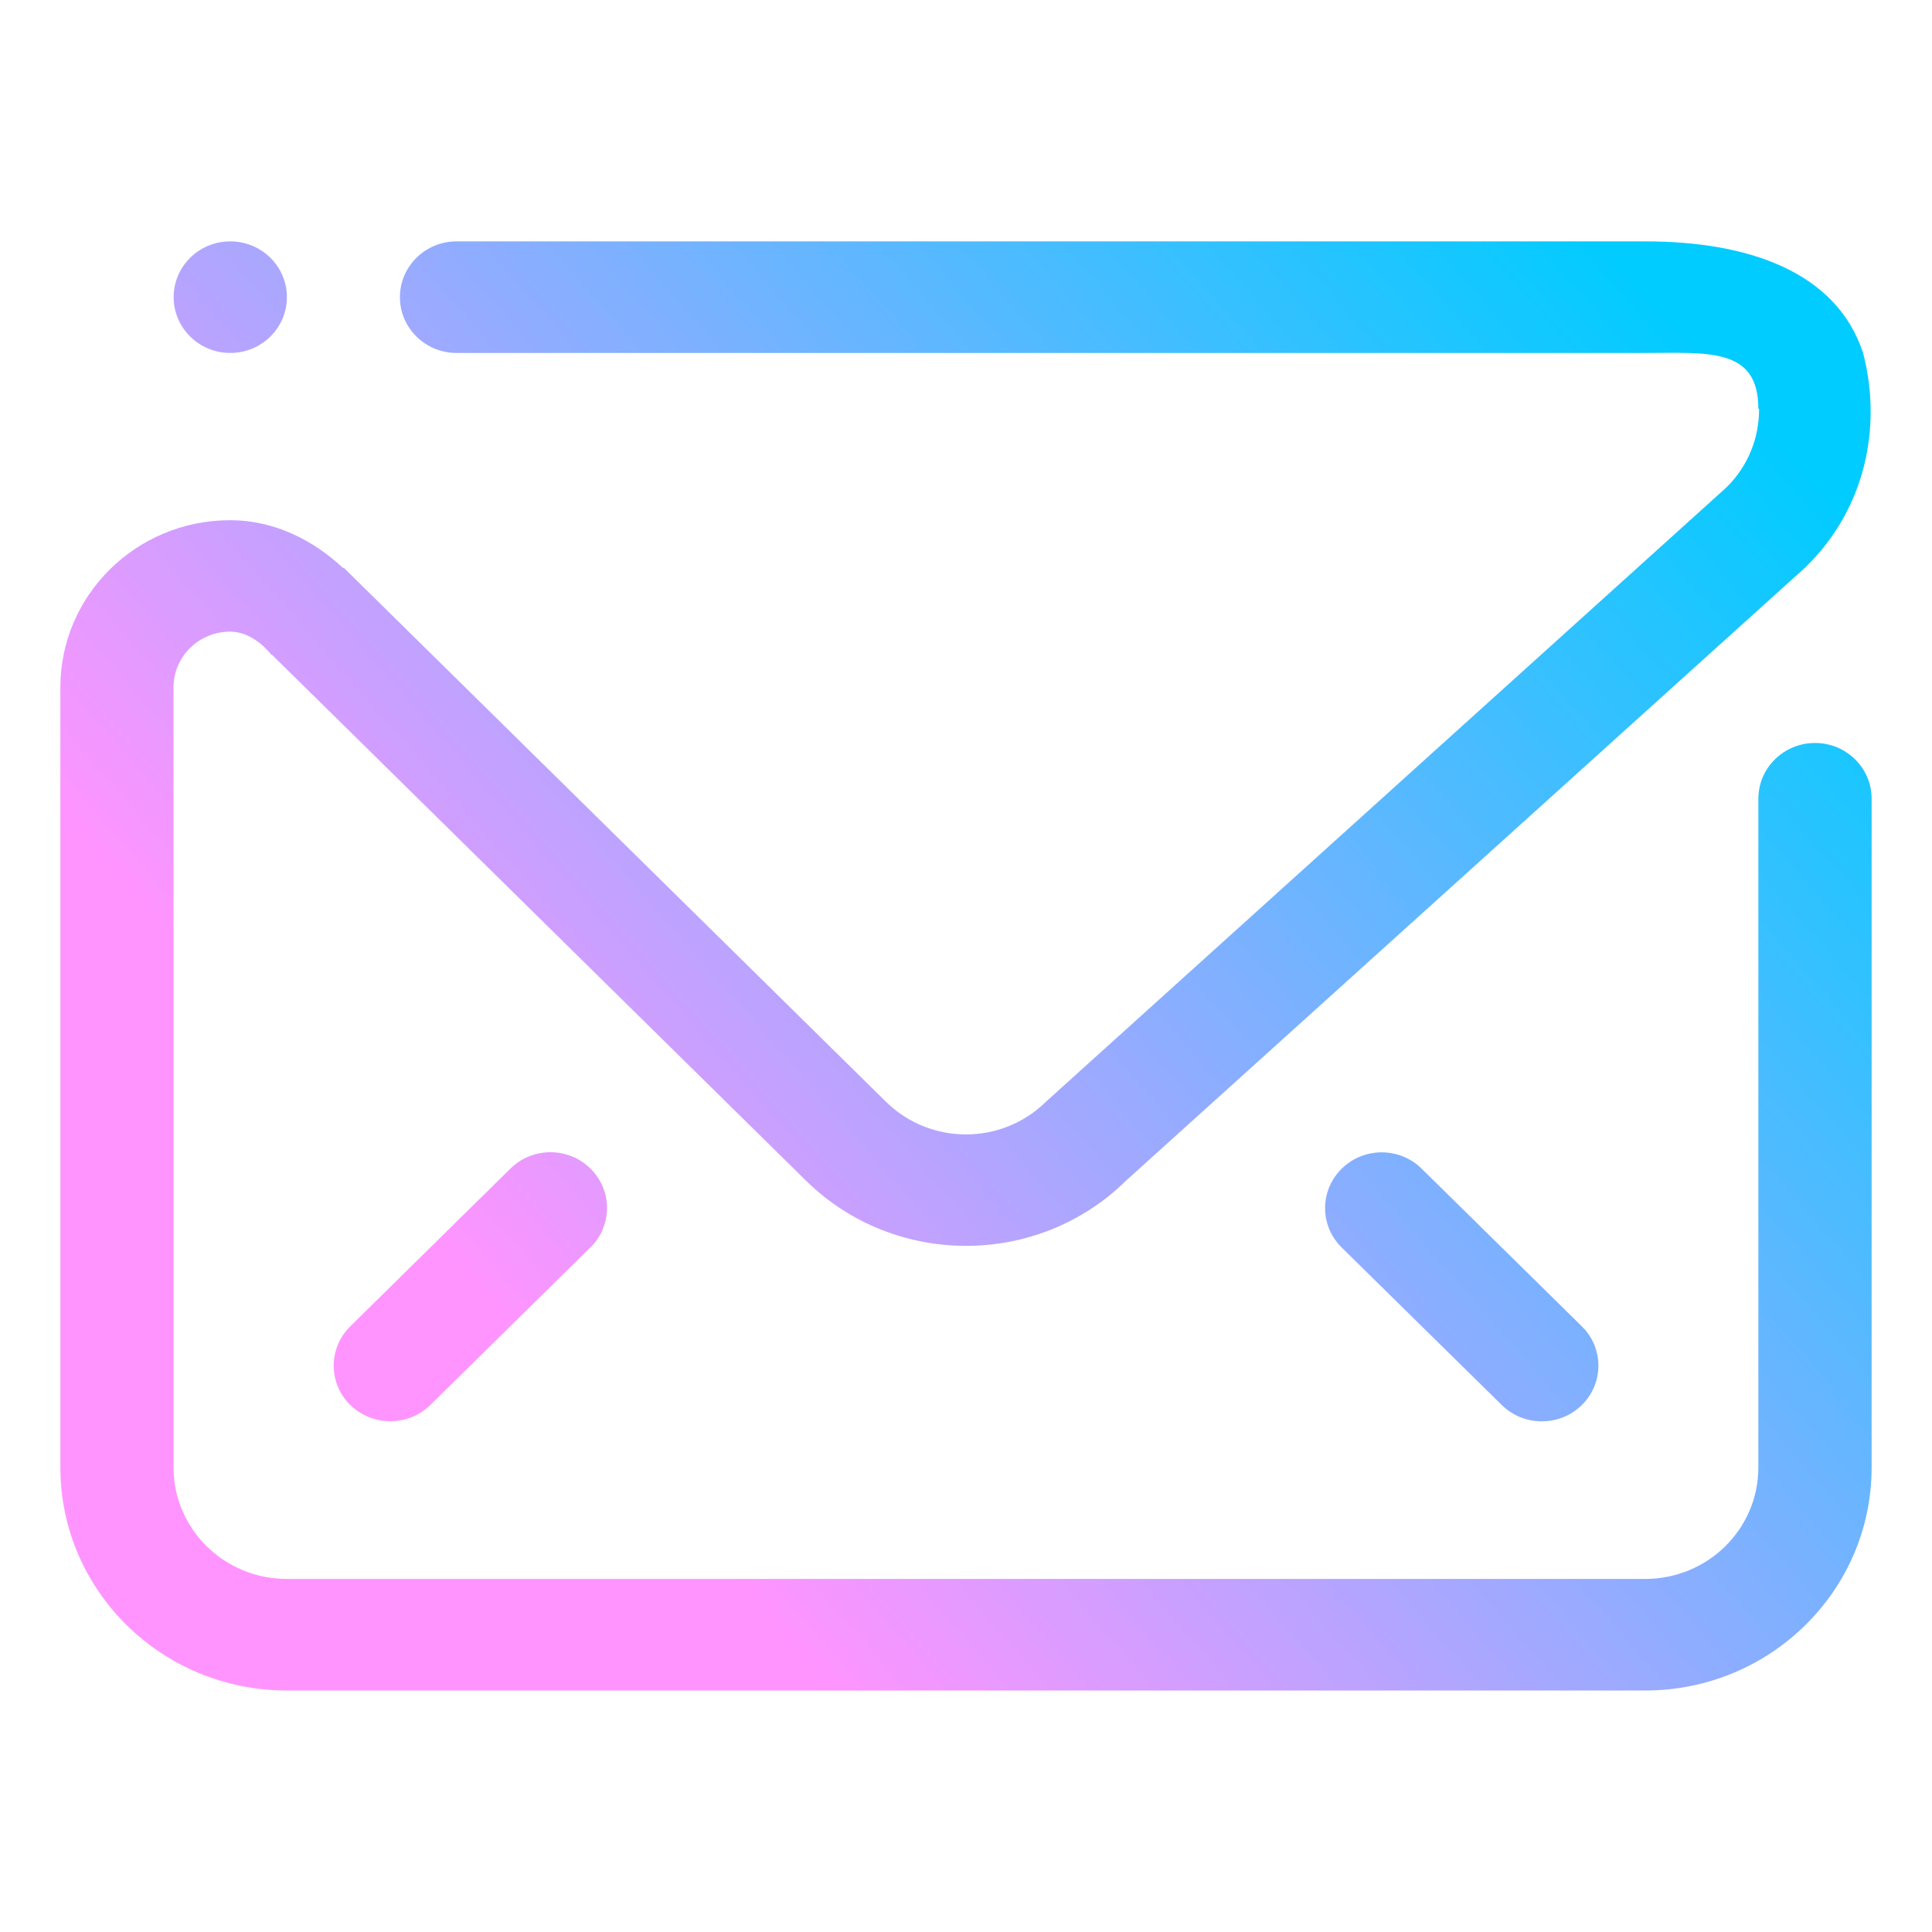 <?xml version="1.0" encoding="UTF-8" standalone="no"?>
<svg
   width="16"
   height="16"
   version="1.1"
   id="svg6492"
   sodipodi:docname="claws-mail.svg"
   inkscape:version="1.3 (0e150ed6c4, 2023-07-21)"
   xmlns:inkscape="http://www.inkscape.org/namespaces/inkscape"
   xmlns:sodipodi="http://sodipodi.sourceforge.net/DTD/sodipodi-0.dtd"
   xmlns:xlink="http://www.w3.org/1999/xlink"
   xmlns="http://www.w3.org/2000/svg"
   xmlns:svg="http://www.w3.org/2000/svg">
  <sodipodi:namedview
     id="namedview6494"
     pagecolor="#ffffff"
     bordercolor="#666666"
     borderopacity="1.0"
     inkscape:showpageshadow="2"
     inkscape:pageopacity="0.0"
     inkscape:pagecheckerboard="0"
     inkscape:deskcolor="#d1d1d1"
     showgrid="false"
     inkscape:zoom="19.666667"
     inkscape:cx="12.20339"
     inkscape:cy="9.8898303"
     inkscape:window-width="1920"
     inkscape:window-height="994"
     inkscape:window-x="0"
     inkscape:window-y="0"
     inkscape:window-maximized="1"
     inkscape:current-layer="svg6492" />
  <defs
     id="defs6462">
    <linearGradient
       id="linearGradient1"
       inkscape:collect="always">
      <stop
         style="stop-color:#ff94ff;stop-opacity:1;"
         offset="0"
         id="stop1" />
      <stop
         style="stop-color:#00ccff;stop-opacity:1"
         offset="1"
         id="stop2" />
    </linearGradient>
    <linearGradient
       id="a"
       x1="543.8"
       x2="503.8"
       gradientUnits="userSpaceOnUse"
       gradientTransform="matrix(0,1,-1.167,0,-371.209,-545.254)">
      <stop
         stop-color="#197cf1"
         id="stop6427" />
      <stop
         offset="1"
         stop-color="#21c9fb"
         id="stop6429" />
    </linearGradient>
    <linearGradient
       id="b"
       y1="547.8"
       x1="384.57"
       y2="530.48"
       x2="394.57"
       gradientUnits="userSpaceOnUse"
       gradientTransform="translate(-303.109,-545.254)">
      <stop
         stop-color="#ffffff"
         stop-opacity="0"
         id="stop6432" />
      <stop
         offset="1"
         stop-color="#ffffff"
         stop-opacity=".314"
         id="stop6434" />
    </linearGradient>
    <linearGradient
       id="c"
       x1="384.57"
       x2="414.57"
       gradientUnits="userSpaceOnUse"
       gradientTransform="translate(-303.109,-545.254)">
      <stop
         stop-opacity=".275"
         id="stop6437" />
      <stop
         offset="1"
         stop-color="#ffffff"
         stop-opacity="0"
         id="stop6439" />
    </linearGradient>
    <linearGradient
       id="d"
       y1="547.8"
       x1="432.57"
       y2="527.8"
       x2="421.02"
       gradientUnits="userSpaceOnUse"
       gradientTransform="translate(-303.109,-545.254)">
      <stop
         stop-opacity=".082"
         id="stop6442" />
      <stop
         offset="1"
         stop-opacity="0"
         id="stop6444" />
    </linearGradient>
    <linearGradient
       id="e"
       y1="44"
       y2="20"
       x2="0"
       gradientUnits="userSpaceOnUse"
       gradientTransform="translate(81.461,-45.454)">
      <stop
         stop-color="#eef1f2"
         id="stop6447" />
      <stop
         offset="1"
         stop-color="#f9fafb"
         id="stop6449" />
    </linearGradient>
    <linearGradient
       id="f"
       y1="511.8"
       x1="414.57"
       y2="519.8"
       x2="422.57"
       gradientUnits="userSpaceOnUse"
       gradientTransform="translate(-336.037,-549.254)">
      <stop
         stop-color="#292c2f"
         id="stop6452" />
      <stop
         offset="1"
         stop-opacity="0"
         id="stop6454" />
    </linearGradient>
    <linearGradient
       id="g"
       y1="527.8"
       y2="511.8"
       x2="0"
       gradientUnits="userSpaceOnUse"
       gradientTransform="translate(-443.175,-537.25)">
      <stop
         stop-color="#7cbaf8"
         id="stop6457" />
      <stop
         offset="1"
         stop-color="#f4fcff"
         id="stop6459" />
    </linearGradient>
    <linearGradient
       inkscape:collect="always"
       xlink:href="#b-5"
       id="linearGradient1095"
       gradientUnits="userSpaceOnUse"
       gradientTransform="matrix(1.446,0,0,1.446,-504.704,-730.108)"
       x1="399.57"
       y1="545.8"
       x2="399.57"
       y2="517.8" />
    <linearGradient
       id="b-5"
       x1="399.57"
       x2="399.57"
       y1="545.8"
       y2="517.8"
       gradientTransform="matrix(2.143,0,0,2.143,-826.34,-1107.5)"
       gradientUnits="userSpaceOnUse">
      <stop
         id="stop7"
         stop-color="#3889e9"
         offset="0" />
      <stop
         id="stop9"
         stop-color="#5ea5fb"
         offset="1" />
    </linearGradient>
    <linearGradient
       gradientUnits="userSpaceOnUse"
       gradientTransform="matrix(0.3,0,0,0.3,-102.815,2)"
       y2="209.87"
       y1="-9.007"
       x2="97.425"
       x1="97.425"
       id="b-3">
      <stop
         id="stop859"
         offset="0"
         stop-color="#5beaff" />
      <stop
         id="stop861"
         offset="1"
         stop-color="#4076ff" />
    </linearGradient>
    <linearGradient
       id="g-9"
       y1="527.8"
       y2="511.8"
       x2="0"
       gradientUnits="userSpaceOnUse"
       gradientTransform="translate(-384.825,-502.976)">
      <stop
         stop-color="#7cbaf8"
         id="stop6457-4" />
      <stop
         offset="1"
         stop-color="#f4fcff"
         id="stop6459-9" />
    </linearGradient>
    <linearGradient
       id="b-3-3"
       y1="44"
       y2="4"
       x2="0"
       gradientUnits="userSpaceOnUse">
      <stop
         stop-color="#7cbaf8"
         id="stop7-6" />
      <stop
         offset="1"
         stop-color="#f4fcff"
         id="stop9-7" />
    </linearGradient>
    <linearGradient
       id="c-5"
       y1="39"
       y2="9"
       x2="0"
       gradientUnits="userSpaceOnUse"
       gradientTransform="matrix(1.029,0,0,1.2,-5.314,-4.8)">
      <stop
         stop-color="#197cf1"
         id="stop12-3" />
      <stop
         offset="1"
         stop-color="#20bcfa"
         id="stop14-5" />
    </linearGradient>
    <linearGradient
       id="a-6"
       y1="1016.36"
       x1="13"
       y2="1040.36"
       gradientUnits="userSpaceOnUse"
       x2="36">
      <stop
         stop-color="#292c2f"
         id="stop2-2" />
      <stop
         offset="1"
         stop-opacity="0"
         id="stop4-9" />
    </linearGradient>
    <linearGradient
       id="b-3-36"
       y1="44"
       y2="4"
       x2="0"
       gradientUnits="userSpaceOnUse"
       gradientTransform="matrix(1.05,0,0,1.05,2.8,2.8)">
      <stop
         stop-color="#7cbaf8"
         id="stop7-6-7" />
      <stop
         offset="1"
         stop-color="#f4fcff"
         id="stop9-7-5" />
    </linearGradient>
    <linearGradient
       inkscape:collect="always"
       xlink:href="#linearGradient1"
       id="linearGradient2"
       x1="3.975"
       y1="11.48"
       x2="15.006"
       y2="2.616"
       gradientUnits="userSpaceOnUse"
       gradientTransform="matrix(0.937,0,0,0.857,0.5,1.143)" />
    <linearGradient
       id="linearGradient740"
       gradientUnits="userSpaceOnUse"
       x1="13.82"
       x2="11"
       y1="14.82"
       y2="12">
      <stop
         offset="0"
         stop-color="#197cf1"
         id="stop222-7" />
      <stop
         offset="1"
         stop-color="#20bcfa"
         stop-opacity="0"
         id="stop224-5" />
    </linearGradient>
    <linearGradient
       id="linearGradient744"
       gradientUnits="userSpaceOnUse"
       x1="7"
       x2="9"
       y1="16"
       y2="8">
      <stop
         offset="0"
         stop-color="#197cf1"
         id="stop217-3" />
      <stop
         offset="1"
         stop-color="#20bcfa"
         id="stop219-5" />
    </linearGradient>
  </defs>
  <circle
     id="circle54-9"
     stroke-width="1.06"
     fill="url(#b)"
     r="0"
     cy="38.627"
     cx="74.366"
     style="fill:url(#linearGradient1095)" />
  <circle
     id="circle866"
     stroke-width="0.675"
     r="0"
     cy="-839.657"
     cx="-876.877"
     style="fill:#5e4aa6" />
  <circle
     id="circle868"
     r="0"
     cy="-866.143"
     cx="-796.984"
     style="fill:#5e4aa6;stroke-width:0.675" />
  <circle
     id="circle870"
     fill-rule="evenodd"
     r="0"
     cy="-12.409"
     cx="-55.207"
     style="fill:#5e4aa6;stroke-width:0.675" />
  <circle
     id="circle872"
     r="0"
     cy="-914.386"
     cx="-744.025"
     style="fill:#5e4aa6;stroke-width:0.675" />
  <circle
     id="circle874"
     fill-rule="evenodd"
     r="0"
     cy="-60.627"
     cx="-2.249"
     style="fill:#5e4aa6;stroke-width:0.675" />
  <circle
     id="circle878"
     r="0"
     cy="-850.611"
     cx="-817.04"
     style="fill:#5e4aa6;stroke-width:0.675;image-rendering:optimizeSpeed" />
  <circle
     id="circle880"
     r="0"
     cy="-850.611"
     cx="-817.04"
     style="fill:#5e4aa6;stroke-width:0.675;image-rendering:optimizeSpeed" />
  <circle
     id="circle882"
     r="0"
     cy="-872.199"
     cx="-873.844"
     style="fill:#5e4aa6;stroke-width:0.675;image-rendering:optimizeSpeed" />
  <circle
     id="circle884"
     r="0"
     cy="-865.25"
     cx="-793.293"
     style="fill:#5e4aa6;stroke-width:0.675;image-rendering:optimizeSpeed" />
  <circle
     id="circle886"
     r="0"
     cy="-891.763"
     cx="-713.38"
     style="fill:#5e4aa6;stroke-width:0.675;image-rendering:optimizeSpeed" />
  <circle
     id="circle888"
     fill-rule="evenodd"
     r="0"
     cy="-38.023"
     cx="28.402"
     style="fill:#5e4aa6;stroke-width:0.675;image-rendering:optimizeSpeed" />
  <circle
     id="circle890"
     r="0"
     cy="-940.006"
     cx="-660.42"
     style="fill:#5e4aa6;stroke-width:0.675;image-rendering:optimizeSpeed" />
  <circle
     id="circle892"
     fill-rule="evenodd"
     r="0"
     cy="-86.241"
     cx="81.36"
     style="fill:#5e4aa6;stroke-width:0.675;image-rendering:optimizeSpeed" />
  <path
     d="m 2.901,11.636 c -0.183,-0.18 -0.183,-0.472 0,-0.652 L 4.227,9.678 c 0.183,-0.181 0.48,-0.181 0.663,0 0.183,0.18 0.183,0.472 0,0.652 l -1.326,1.305 c -0.183,0.18 -0.48,0.18 -0.663,1e-6 z m 9.536,0 -1.326,-1.305 c -0.183,-0.18 -0.183,-0.472 0,-0.652 0.183,-0.181 0.48,-0.181 0.663,0 l 1.326,1.305 c 0.183,0.18 0.183,0.472 0,0.652 -0.183,0.18 -0.48,0.18 -0.663,0 z M 14.961,4.69 9.326,9.777 c -0.732,0.721 -1.919,0.721 -2.652,0 L 3.368,6.521 3.157,6.313 2.254,5.424 l -0.004,0.001 C 2.165,5.32 2.043,5.231 1.906,5.231 c -0.259,0 -0.469,0.207 -0.469,0.462 V 6.992 7.539 12.153 c 0,0.51 0.42,0.923 0.938,0.923 H 13.625 c 0.518,0 0.937,-0.413 0.937,-0.923 V 6.615 c 0,-0.255 0.21,-0.462 0.469,-0.462 0.259,0 0.469,0.206 0.469,0.462 v 5.538 c 0,1.02 -0.84,1.847 -1.875,1.847 H 2.375 C 1.34,14 0.5,13.173 0.5,12.153 V 5.692 C 0.5,4.928 1.13,4.308 1.906,4.308 c 0.362,0 0.688,0.163 0.938,0.399 v -0.008 L 7.337,9.124 c 0.366,0.361 0.959,0.361 1.325,0 L 14.297,4.037 C 14.481,3.857 14.569,3.621 14.568,3.385 h -0.006 c 8.6e-5,-0.51 -0.419,-0.462 -0.937,-0.462 H 3.781 c -0.259,0 -0.469,-0.207 -0.469,-0.462 0,-0.255 0.21,-0.462 0.469,-0.462 h 9.844 c 0.86,0 1.583,0.254 1.804,0.923 v 0 c 0.16,0.612 0.019,1.288 -0.468,1.767 z M 1.907,2.923 c -0.259,0 -0.469,-0.207 -0.469,-0.462 0,-0.255 0.21,-0.462 0.469,-0.462 0.259,0 0.469,0.207 0.469,0.462 0,0.255 -0.21,0.462 -0.469,0.462 z"
     id="path2-3"
     style="fill:url(#linearGradient2);fill-opacity:1;stroke-width:0.029" />
</svg>
